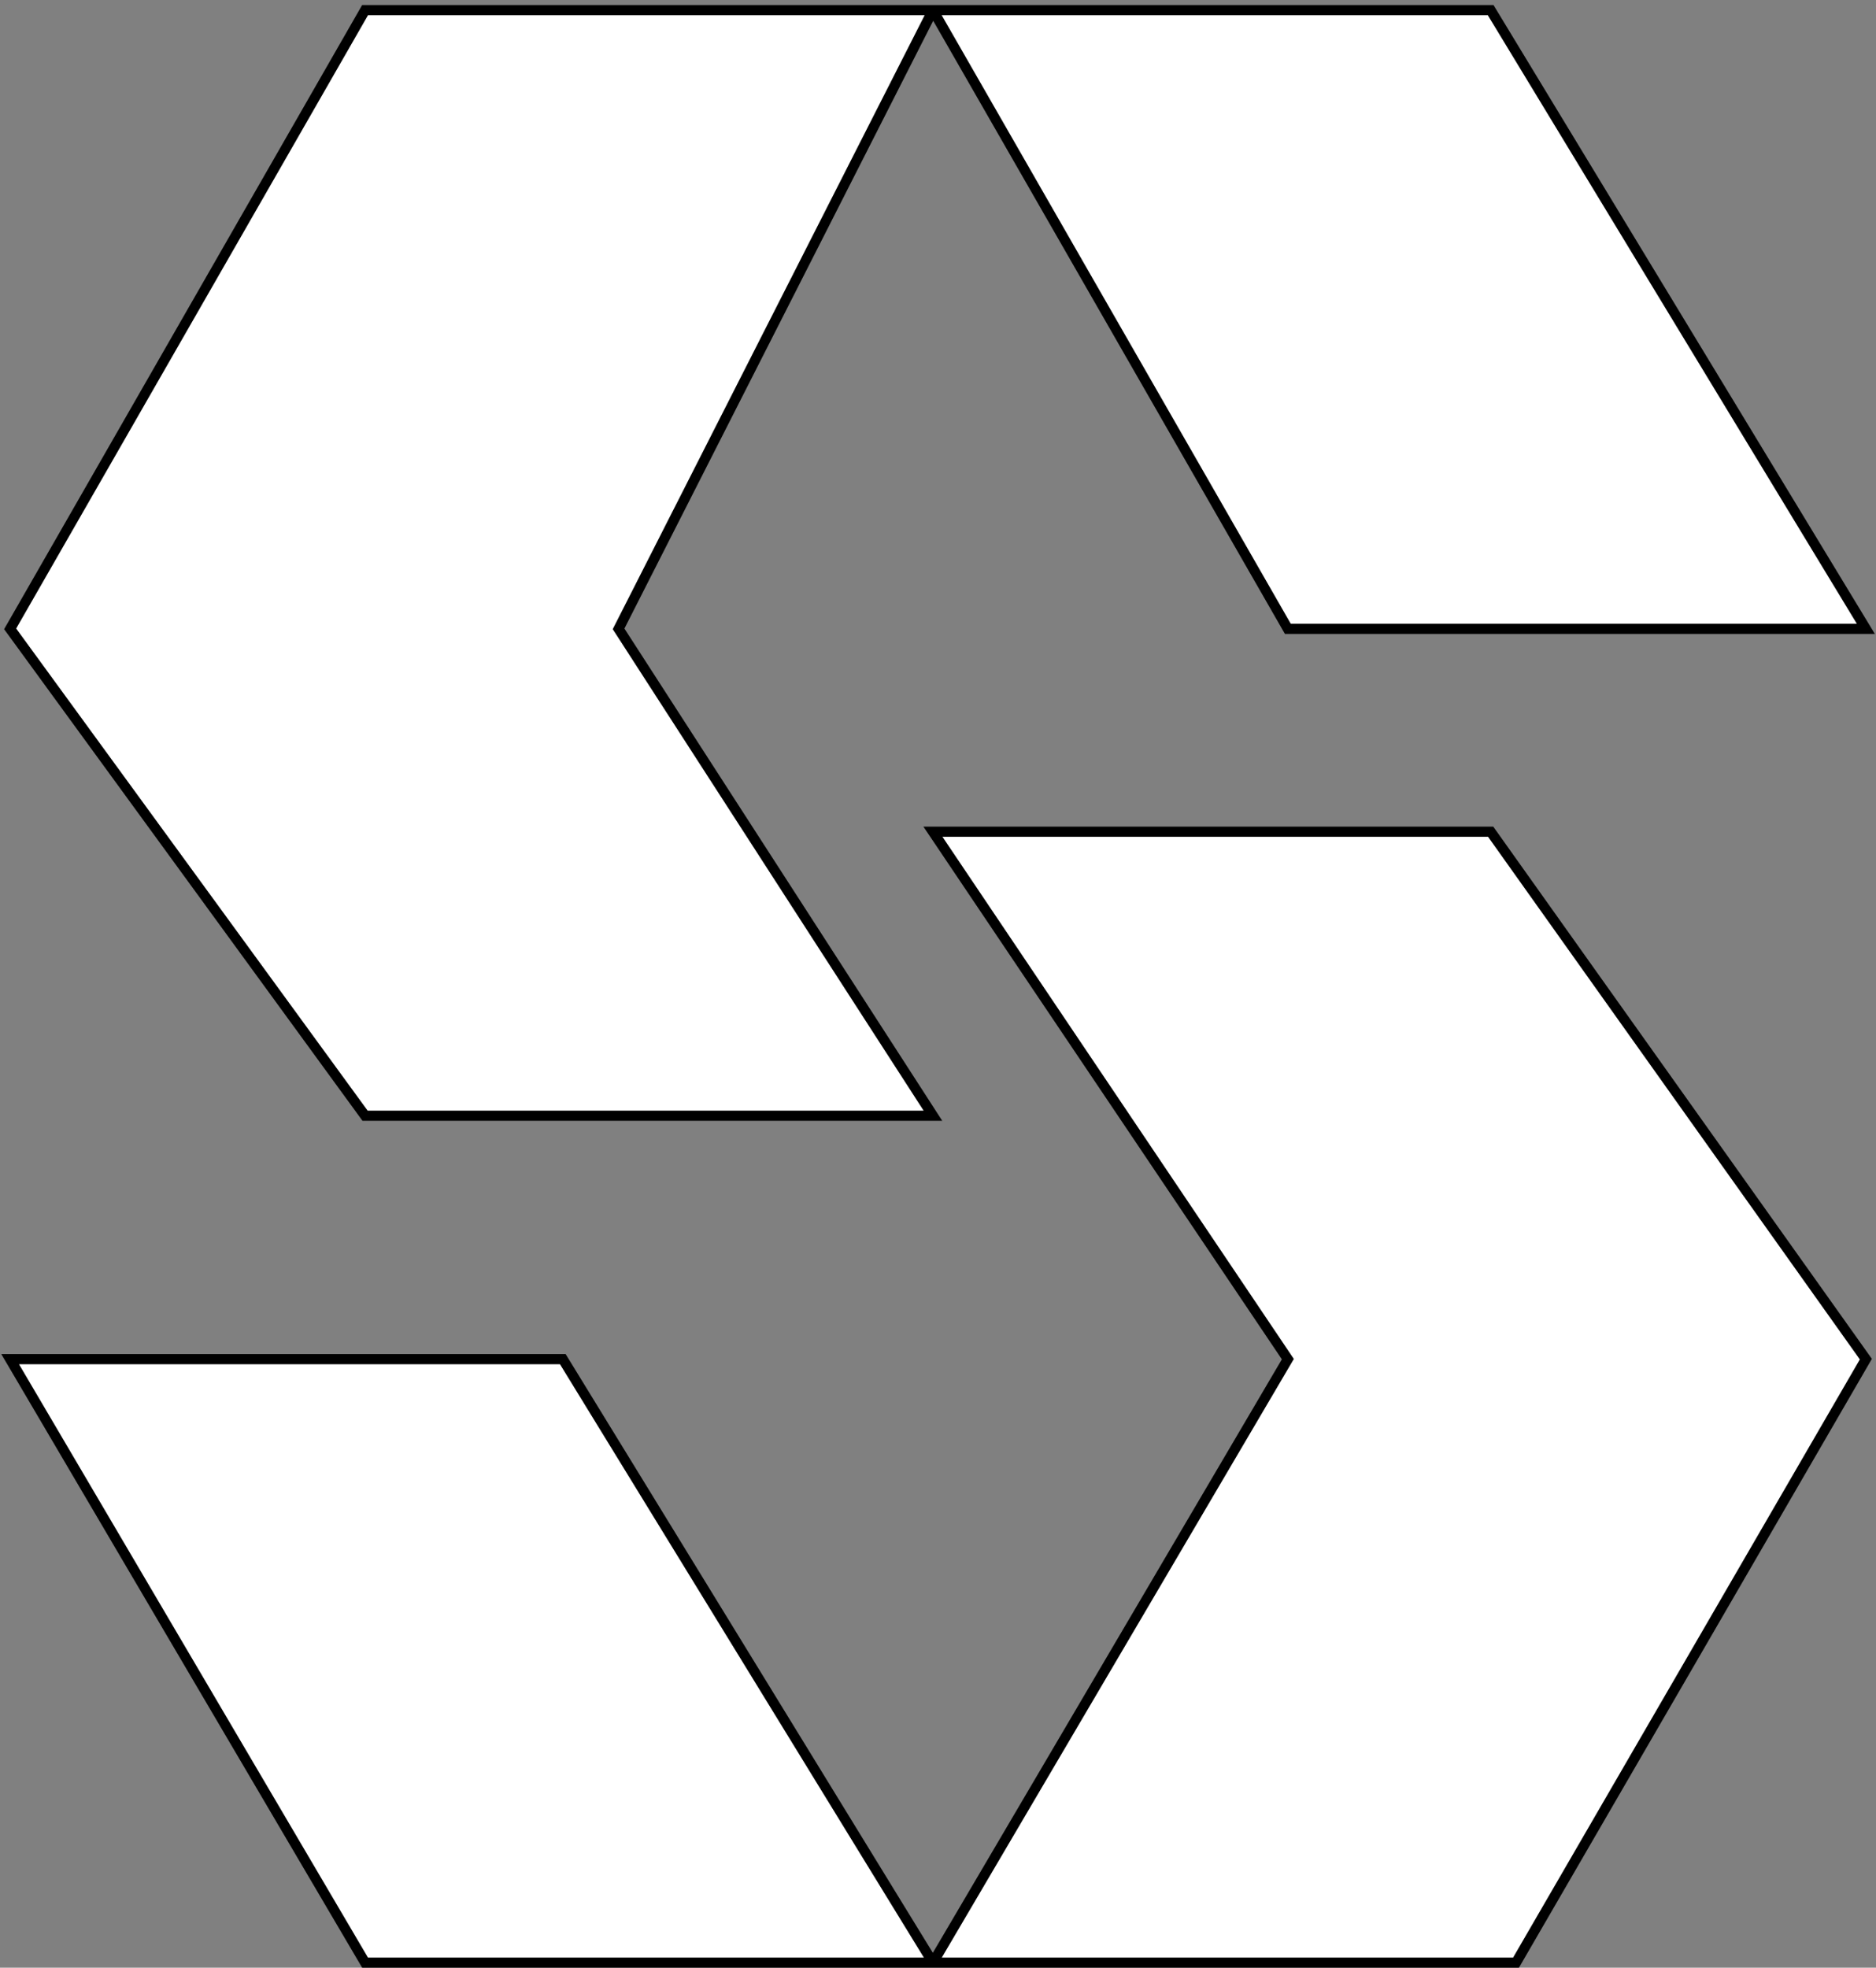 <svg width="185" height="194" viewBox="0 0 185 194" fill="none" xmlns="http://www.w3.org/2000/svg">
<rect x="0" y="0" width="185" height="194" fill="#808080" stroke="none"/>
<path d="M1 134L36 193.5H92L55.5 134H1Z" fill="white"/>
<path d="M36 1L1 62L36 110H92L61 62L92 1H36Z" fill="white"/>
<path d="M127 62H184L147 1H92L127 62Z" fill="white"/>
<path d="M147 82H92L127 134L92 193.5H149.5L184 134L147 82Z" fill="white"/>
<path d="M92 1H147L184 62H127L92 1ZM92 1H36L1 62L36 110H92L61 62L92 1ZM92 193.5H149.5L184 134L147 82H92L127 134L92 193.5ZM92 193.5H36L1 134H55.5L92 193.5Z" stroke="black"/>
</svg>
